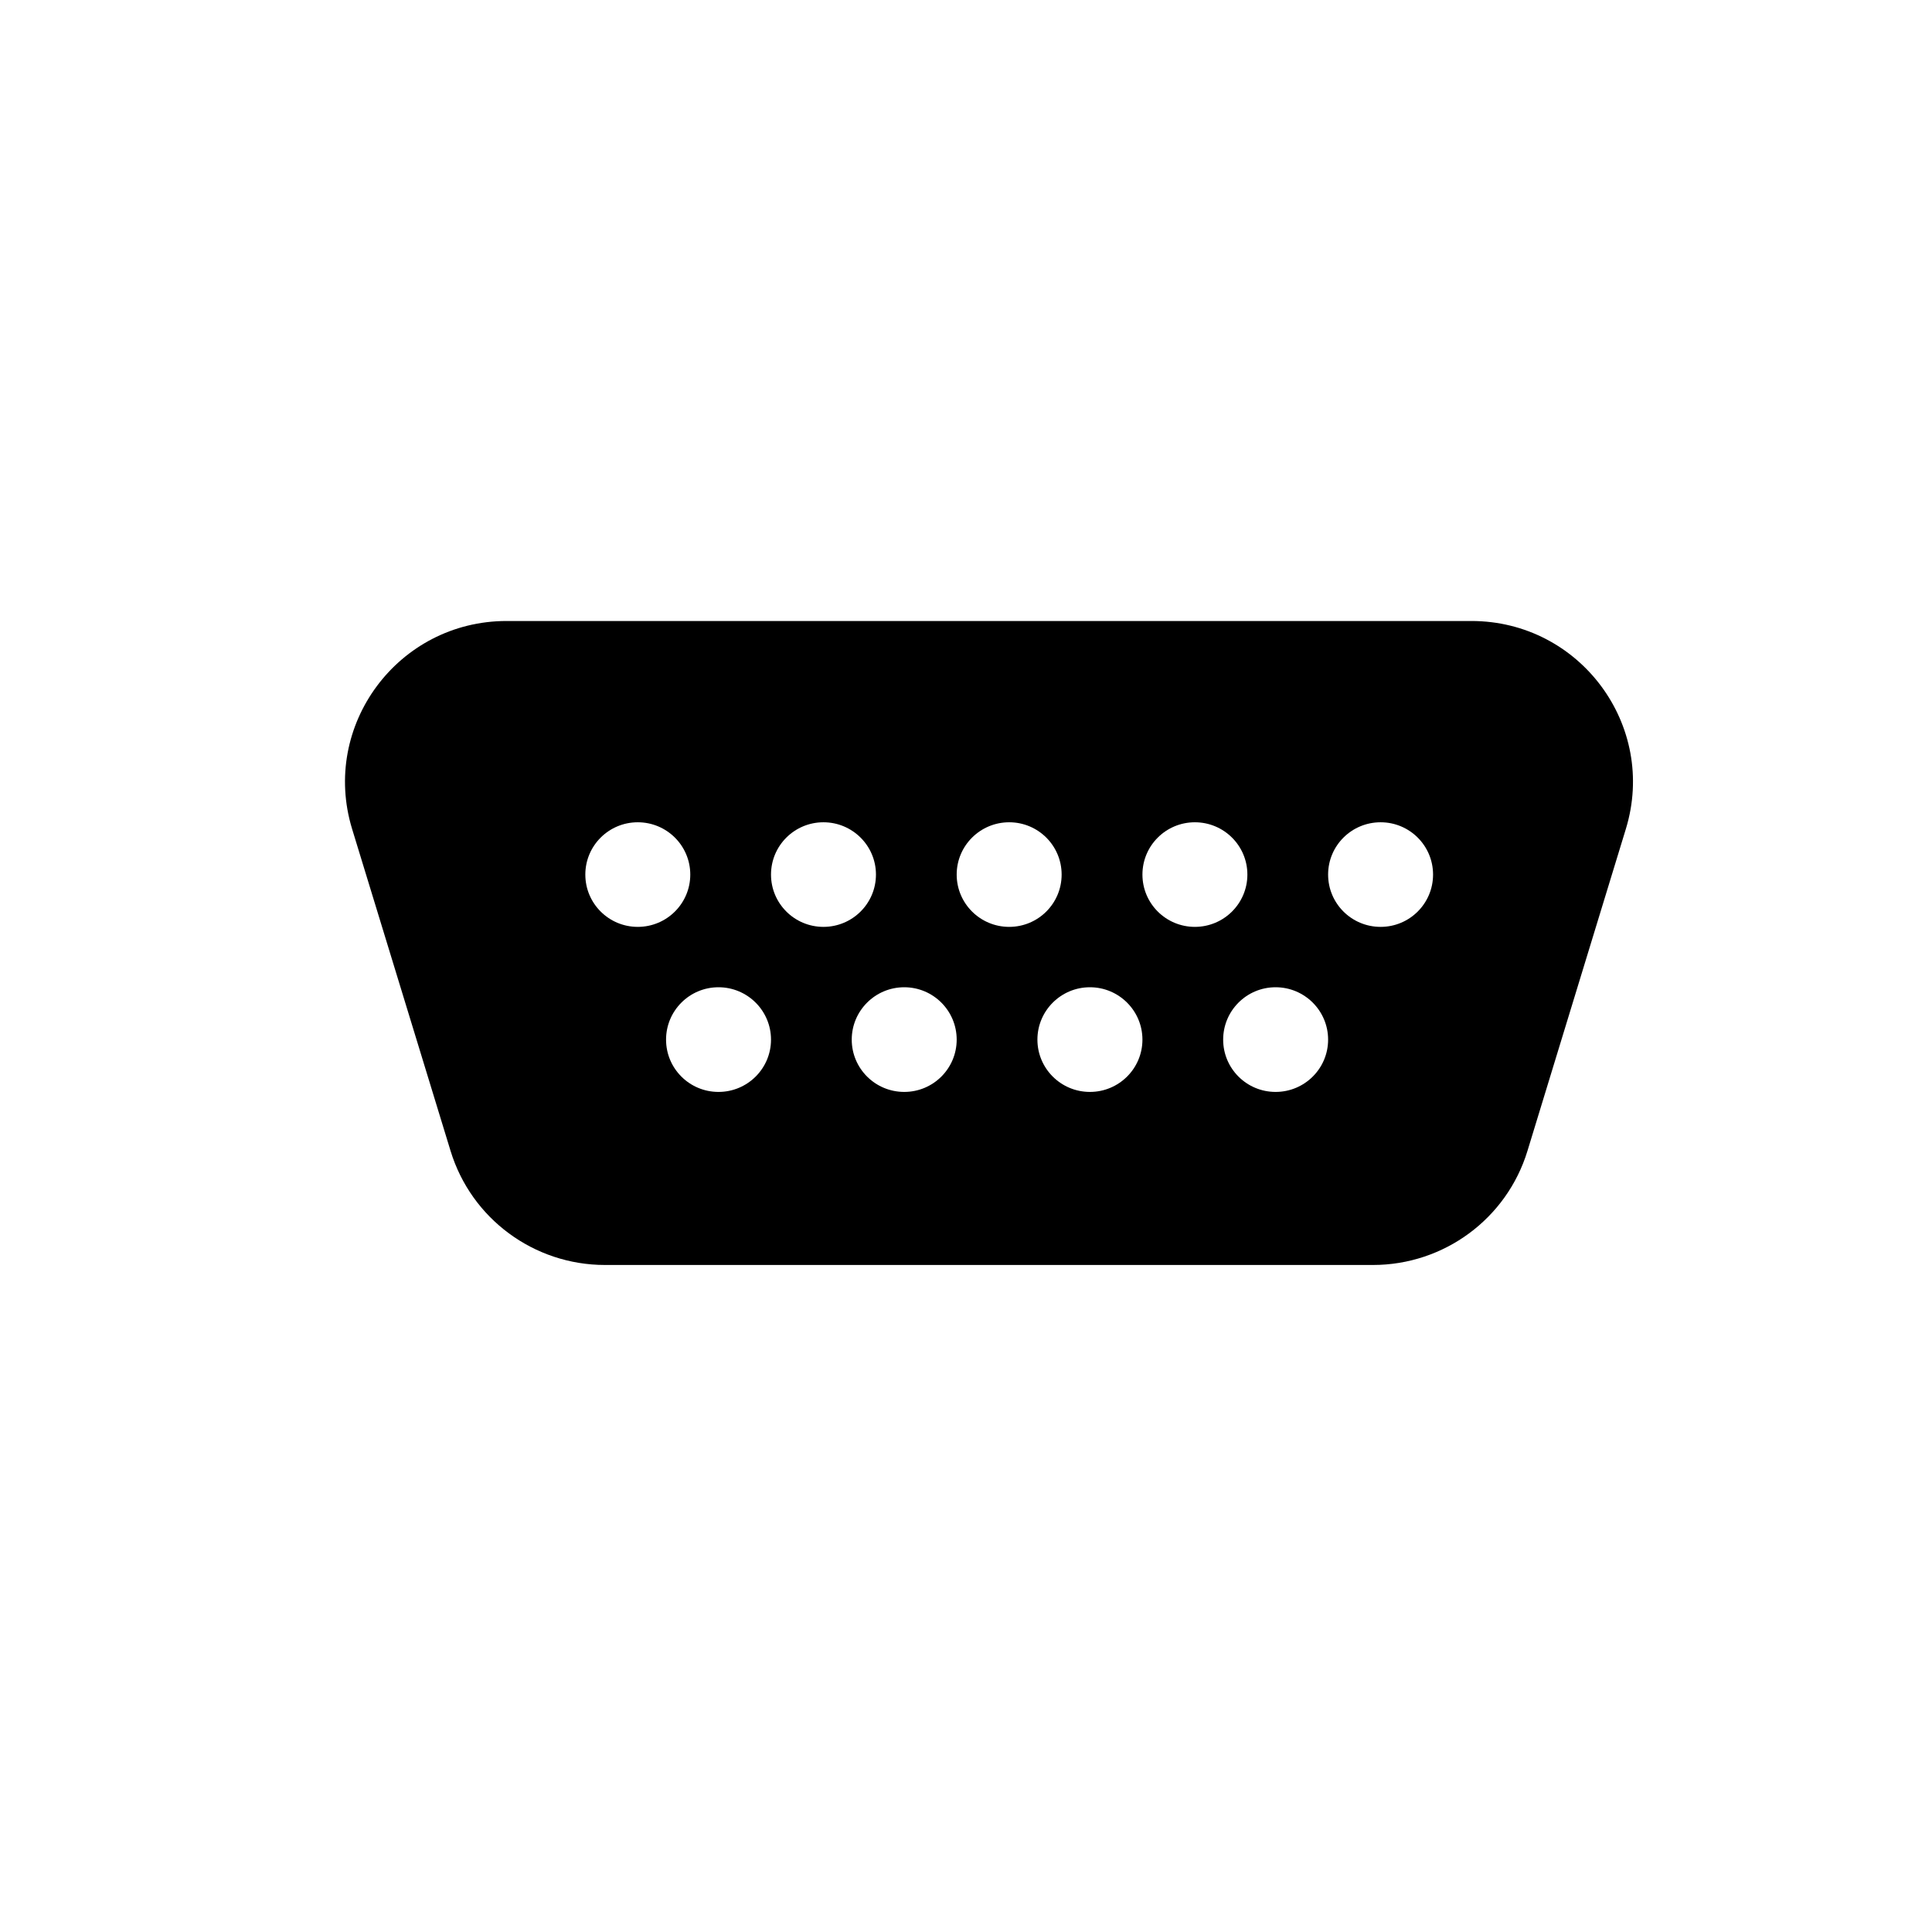<svg width="28" height="28" viewBox="0 0 28 28" fill="none" xmlns="http://www.w3.org/2000/svg">
<path fill-rule="evenodd" clip-rule="evenodd" d="M5.103 12.014C4.645 10.514 5.77 9 7.342 9H21.325C22.897 9 24.022 10.514 23.563 12.014L22.137 16.68C21.837 17.662 20.928 18.333 19.898 18.333H8.768C7.739 18.333 6.83 17.662 6.53 16.68L5.103 12.014ZM9.243 13.433C9.663 13.433 10.004 13.094 10.004 12.675C10.004 12.256 9.663 11.917 9.243 11.917C8.823 11.917 8.483 12.256 8.483 12.675C8.483 13.094 8.823 13.433 9.243 13.433ZM12.695 12.675C12.695 13.094 12.354 13.433 11.934 13.433C11.514 13.433 11.174 13.094 11.174 12.675C11.174 12.256 11.514 11.917 11.934 11.917C12.354 11.917 12.695 12.256 12.695 12.675ZM14.626 13.433C15.046 13.433 15.386 13.094 15.386 12.675C15.386 12.256 15.046 11.917 14.626 11.917C14.206 11.917 13.865 12.256 13.865 12.675C13.865 13.094 14.206 13.433 14.626 13.433ZM20.769 12.675C20.769 13.094 20.429 13.433 20.009 13.433C19.588 13.433 19.248 13.094 19.248 12.675C19.248 12.256 19.588 11.917 20.009 11.917C20.429 11.917 20.769 12.256 20.769 12.675ZM17.317 13.433C17.737 13.433 18.078 13.094 18.078 12.675C18.078 12.256 17.737 11.917 17.317 11.917C16.897 11.917 16.557 12.256 16.557 12.675C16.557 13.094 16.897 13.433 17.317 13.433ZM11.174 15.067C11.174 15.486 10.833 15.825 10.413 15.825C9.993 15.825 9.653 15.486 9.653 15.067C9.653 14.648 9.993 14.308 10.413 14.308C10.833 14.308 11.174 14.648 11.174 15.067ZM13.105 15.825C13.525 15.825 13.865 15.486 13.865 15.067C13.865 14.648 13.525 14.308 13.105 14.308C12.685 14.308 12.344 14.648 12.344 15.067C12.344 15.486 12.685 15.825 13.105 15.825ZM16.557 15.067C16.557 15.486 16.216 15.825 15.796 15.825C15.376 15.825 15.035 15.486 15.035 15.067C15.035 14.648 15.376 14.308 15.796 14.308C16.216 14.308 16.557 14.648 16.557 15.067ZM18.487 15.825C18.907 15.825 19.248 15.486 19.248 15.067C19.248 14.648 18.907 14.308 18.487 14.308C18.067 14.308 17.727 14.648 17.727 15.067C17.727 15.486 18.067 15.825 18.487 15.825Z" fill="black"/>
</svg>
